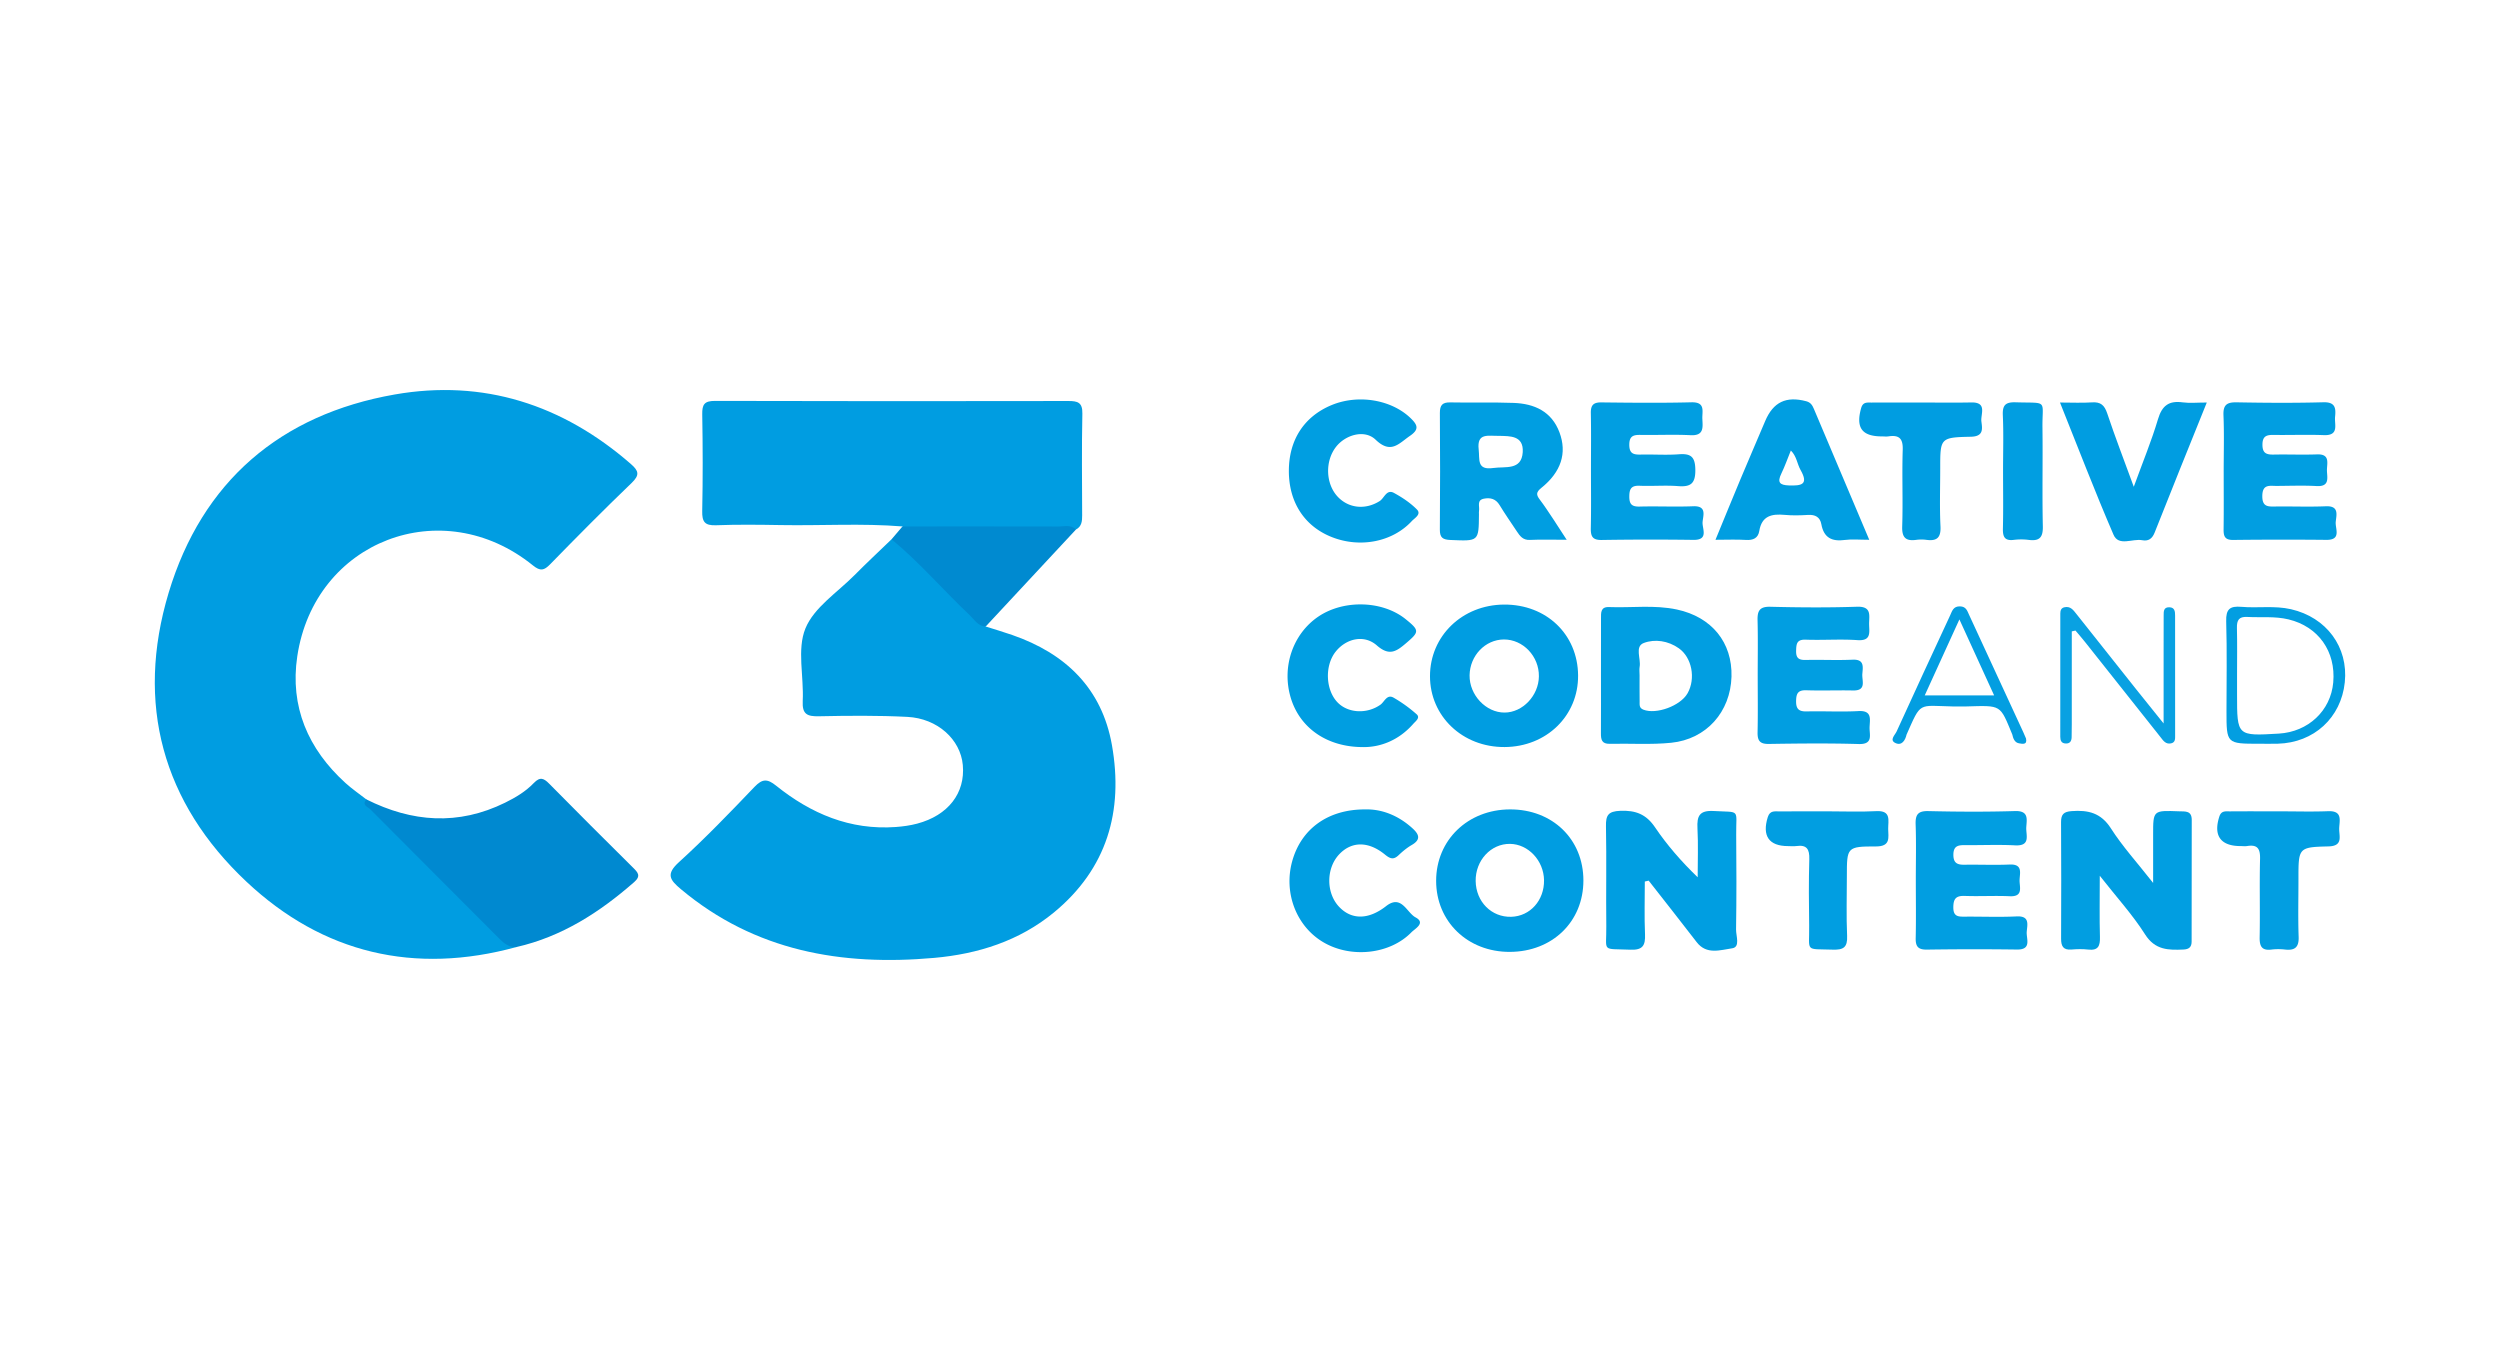 <svg xmlns="http://www.w3.org/2000/svg" width="400" height="216" viewBox="0 92 400 216"><path fill="#009DE1" d="M82.625 243.529c-16.313 4.464-30.974 1.014-43.172-10.439-13.465-12.642-17.795-28.523-12.475-46.229 5.359-17.827 17.896-28.535 36.17-31.742 14.195-2.491 26.866 1.611 37.771 11.102 1.292 1.125 1.467 1.777.135 3.058-4.422 4.248-8.737 8.608-13.021 12.997-.989 1.012-1.571 1.155-2.769.188-14.534-11.749-34.94-3.931-37.702 14.551-1.201 8.033 1.72 14.829 7.723 20.272 1.045.945 2.219 1.75 3.333 2.617 7.951 7.928 15.569 16.194 24.007 23.625zm75.086-51.287c1.413.449 2.837.867 4.236 1.353 8.536 2.958 14.355 8.531 15.962 17.623 1.867 10.56-.781 19.781-9.292 26.783-5.532 4.554-12.139 6.635-19.148 7.261-14.823 1.322-28.682-1.08-40.515-10.986-1.801-1.506-2.438-2.409-.317-4.336 4.207-3.822 8.159-7.934 12.091-12.047 1.263-1.316 2.056-1.301 3.443-.188 5.578 4.477 11.839 7.148 19.164 6.615 1.143-.084 2.299-.243 3.405-.537 4.971-1.32 7.721-4.889 7.309-9.383-.375-4.092-4.042-7.455-8.879-7.7-4.701-.239-9.423-.195-14.132-.097-1.893.041-2.712-.316-2.603-2.446.202-3.901-.941-8.244.431-11.604 1.369-3.355 5.109-5.757 7.857-8.53 1.935-1.952 3.946-3.828 5.924-5.737.948-.377 1.507.3 2.043.838 4.351 4.362 8.819 8.606 13.021 13.118zm-13.315-16.011c-6.475-.523-12.962-.107-19.443-.218-3.467-.058-6.938-.104-10.401.029-1.794.067-2.234-.558-2.197-2.273.107-5.153.094-10.313.004-15.467-.027-1.578.328-2.161 2.041-2.156 18.849.058 37.697.047 56.545.017 1.47-.001 2.271.214 2.233 2.014-.114 5.42-.049 10.846-.033 16.269.002.927-.055 1.786-.996 2.283-1.827.551-3.705.34-5.563.345-6.133.02-12.268.03-18.4-.009-1.305-.007-2.701.225-3.79-.834z"/><path fill="#0089D0" d="M82.625 243.529c-1.167.062-1.963-.564-2.745-1.352-6.864-6.898-13.761-13.765-20.617-20.673-.383-.386-1.43-.676-.645-1.601 7.316 3.669 14.71 4.213 22.198.527 1.678-.826 3.297-1.795 4.588-3.141 1.037-1.08 1.631-.747 2.514.15 4.416 4.49 8.881 8.932 13.351 13.367.764.758 1.343 1.327.209 2.318-5.532 4.851-11.573 8.744-18.853 10.405z"/><path fill="#019EE1" d="M335.964 232.12c0 3.765-.06 6.784.027 9.8.039 1.423-.27 2.199-1.881 2.012-.875-.104-1.779-.082-2.661-.007-1.328.114-1.679-.536-1.672-1.735.026-6.217.031-12.435-.007-18.651-.005-1.235.417-1.666 1.686-1.761 2.642-.196 4.696.267 6.294 2.769 1.836 2.873 4.165 5.431 6.751 8.724v-7.763c0-3.862 0-3.856 4.158-3.698.981.037 2.024-.138 2.02 1.385-.021 6.482-.015 12.969-.018 19.453 0 .867-.402 1.237-1.296 1.278-2.426.109-4.554.099-6.16-2.434-1.976-3.116-4.503-5.883-7.241-9.372z"/><path fill="#009EE1" d="M263.17 233.047c0 2.813-.09 5.633.033 8.439.074 1.777-.354 2.548-2.331 2.467-4.729-.193-3.817.454-3.864-3.741-.062-5.333.053-10.67-.053-16.001-.035-1.773.353-2.404 2.295-2.48 2.461-.096 4.137.541 5.556 2.641 1.916 2.833 4.173 5.436 6.822 7.99 0-2.611.104-5.229-.033-7.834-.105-1.975.318-2.891 2.591-2.767 4.375.242 3.565-.392 3.605 3.755.051 5.066.054 10.135-.021 15.2-.016 1.043.712 2.826-.636 3.015-1.848.258-4.074 1.086-5.664-.986-2.537-3.301-5.12-6.563-7.684-9.844l-.616.146z"/><path fill="#019EE1" d="M254.554 167.166c0-3.023.04-6.047-.02-9.069-.022-1.246.386-1.729 1.681-1.714 4.801.056 9.604.107 14.403-.015 2.314-.058 1.699 1.461 1.76 2.676.067 1.353.27 2.7-1.895 2.586-2.66-.14-5.333.001-8-.046-1.149-.02-1.796.182-1.796 1.579 0 1.405.664 1.596 1.807 1.568 2.043-.05 4.099.107 6.133-.048 1.941-.147 2.604.427 2.627 2.487.022 2.188-.726 2.769-2.763 2.609-2.032-.161-4.09.028-6.131-.058-1.292-.053-1.66.42-1.67 1.681-.013 1.296.421 1.683 1.684 1.648 2.843-.076 5.693.065 8.535-.049 2.242-.091 1.583 1.503 1.504 2.537-.078 1.054 1.033 2.874-1.462 2.843a498.329 498.329 0 0 0-14.672.015c-1.493.026-1.774-.595-1.749-1.896.068-3.109.024-6.223.024-9.334zm51.977 65.588c0-2.934.075-5.867-.028-8.797-.059-1.563.31-2.225 2.041-2.182 4.616.109 9.242.137 13.86-.006 2.255-.066 1.873 1.344 1.8 2.606-.07 1.229.765 3.015-1.782 2.882-2.658-.138-5.331-.014-7.995-.037-1.083-.01-1.877.092-1.886 1.53-.005 1.379.66 1.627 1.813 1.606 2.398-.039 4.801.072 7.197-.032 2.173-.095 1.593 1.431 1.581 2.534-.011 1.09.632 2.64-1.569 2.539-2.396-.11-4.8.039-7.196-.049-1.397-.051-1.831.438-1.835 1.832-.005 1.5.813 1.494 1.871 1.483 2.757-.022 5.515.095 8.264-.039 2.166-.104 1.688 1.362 1.61 2.476-.081 1.109.843 2.856-1.564 2.827a507.97 507.97 0 0 0-14.396.011c-1.428.021-1.837-.502-1.805-1.855.07-3.106.019-6.219.019-9.329zm49.259-65.247c0-3.02.091-6.044-.034-9.059-.07-1.682.544-2.107 2.135-2.076 4.616.089 9.24.117 13.854-.009 1.916-.053 2.01.958 1.869 2.313-.13 1.247.706 3.04-1.803 2.944-2.66-.103-5.331.006-7.994-.034-1.128-.017-1.825.156-1.825 1.564-.002 1.393.66 1.604 1.809 1.581 2.31-.046 4.622.054 6.93-.03 2.151-.077 1.565 1.453 1.581 2.566.019 1.142.501 2.62-1.642 2.502-2.126-.118-4.264-.033-6.395-.022-1.109.007-2.28-.331-2.305 1.588-.023 1.828.962 1.719 2.181 1.704 2.665-.034 5.335.077 7.994-.036 2.172-.092 1.669 1.425 1.572 2.516-.095 1.078.956 2.88-1.488 2.859a681.14 681.14 0 0 0-14.924.013c-1.437.018-1.545-.709-1.529-1.823.042-3.02.014-6.041.014-9.061zm-74.557 32.572c0-2.934.054-5.868-.022-8.797-.042-1.515.293-2.246 2.048-2.2 4.619.117 9.245.149 13.861-.005 2.418-.081 1.925 1.438 1.938 2.786.013 1.292.404 2.713-1.864 2.557-2.741-.19-5.511.029-8.261-.073-1.436-.055-1.527.642-1.554 1.77-.033 1.219.463 1.501 1.571 1.476 2.484-.059 4.979.071 7.461-.043 1.938-.09 1.646 1.19 1.561 2.285-.085 1.06.724 2.688-1.488 2.64-2.485-.054-4.978.051-7.463-.033-1.336-.045-1.631.504-1.646 1.724-.018 1.302.466 1.69 1.71 1.661 2.755-.066 5.516.096 8.263-.055 2.282-.123 1.809 1.381 1.783 2.627-.025 1.192.606 2.715-1.737 2.646-4.796-.144-9.599-.088-14.396-.015-1.452.022-1.816-.555-1.786-1.883.066-3.023.021-6.045.021-9.068z"/><path fill="#009EE1" d="M217.98 211.534c-5.771-.035-10.029-3.132-11.458-7.88-1.476-4.912.311-10.197 4.382-12.978 4.063-2.771 10.293-2.599 13.991.383 2.266 1.827 2.204 2.038.046 3.877-1.549 1.323-2.666 2.069-4.655.325-2.058-1.805-4.946-1.075-6.597 1.025-1.762 2.241-1.6 6.132.338 8.117 1.693 1.736 4.723 1.854 6.841.35.65-.46 1.036-1.75 2.129-1.113a22.343 22.343 0 0 1 3.663 2.643c.625.561-.162 1.104-.536 1.531-2.321 2.647-5.295 3.78-8.144 3.72zm-11.762-44.254c.024-4.916 2.446-8.634 6.812-10.455 4.296-1.792 9.635-.872 12.688 2.098 1.095 1.066 1.393 1.777-.124 2.814-1.784 1.222-3.041 2.971-5.495.616-1.774-1.701-4.857-.783-6.361 1.177-1.741 2.271-1.635 5.818.237 7.882 1.771 1.947 4.507 2.196 6.773.759.744-.47 1.095-1.953 2.294-1.298 1.312.715 2.608 1.578 3.654 2.633.777.783-.351 1.374-.815 1.877-3.085 3.329-8.258 4.338-12.778 2.555-4.408-1.737-6.91-5.61-6.885-10.658zm12.231 54.226c2.633-.068 5.291.961 7.56 3.035 1.034.943 1.379 1.781-.112 2.646-.761.442-1.465 1.018-2.104 1.627-.812.771-1.328.625-2.195-.08-2.693-2.196-5.381-2.125-7.35-.016-2.057 2.203-2.086 6.077-.063 8.295 2.01 2.2 4.763 2.176 7.587-.031 2.465-1.928 3.283 1.027 4.721 1.802 1.666.899-.095 1.798-.671 2.388-3.438 3.523-9.641 4.186-14.056 1.605-4.325-2.524-6.404-7.873-5.028-12.928 1.415-5.195 5.703-8.369 11.711-8.343z"/><path fill="#008AD0" d="M144.396 176.231c8.328 0 16.654-.014 24.981.01.934.001 1.968-.343 2.771.488l-14.437 15.51c-1.225-.046-1.776-1.069-2.526-1.777-4.235-4-8.026-8.458-12.538-12.177l1.749-2.054z"/><path fill="#009DE1" d="M353.086 156.403c-2.895 7.195-5.651 13.987-8.341 20.805-.405 1.025-1.03 1.413-2.005 1.226-1.549-.295-3.754 1.035-4.579-.882-2.972-6.886-5.653-13.894-8.563-21.148 1.942 0 3.535.085 5.112-.024 1.398-.099 2.009.448 2.449 1.772 1.247 3.739 2.67 7.419 4.246 11.733 1.475-4.052 2.855-7.385 3.877-10.826.646-2.178 1.756-2.981 3.946-2.682 1.127.153 2.293.026 3.858.026z"/><path fill="#029EE1" d="M364.777 221.813c2.573 0 5.149.08 7.719-.021 2.491-.098 1.747 1.68 1.775 2.93.03 1.202.574 2.653-1.727 2.704-4.793.11-4.791.229-4.791 5.158 0 3.106-.077 6.216.03 9.315.062 1.705-.643 2.205-2.198 2.028a9.09 9.09 0 0 0-2.124.001c-1.568.201-1.944-.505-1.917-1.97.085-4.17-.041-8.343.064-12.51.041-1.603-.362-2.357-2.049-2.084-.347.057-.708.009-1.063.009-3.216-.004-4.385-1.674-3.402-4.725.316-.981 1.026-.823 1.695-.828 2.664-.02 5.326-.009 7.988-.007z"/><path fill="#019EE1" d="M292.496 221.813c2.572 0 5.15.105 7.717-.03 2.433-.13 1.881 1.526 1.896 2.847.018 1.355.438 2.805-1.953 2.801-4.658-.007-4.658.131-4.658 4.74 0 3.196-.104 6.395.04 9.582.082 1.823-.597 2.248-2.282 2.191-4.563-.151-3.73.445-3.79-3.824-.048-3.549-.083-7.1.022-10.646.048-1.598-.399-2.344-2.067-2.107-.438.061-.887.01-1.331.009-3.076-.003-4.184-1.642-3.241-4.649.348-1.11 1.177-.894 1.929-.9 2.571-.029 5.144-.014 7.718-.014z"/><path fill="#009DE1" d="M307.416 156.405c2.666 0 5.33.041 7.994-.013 2.604-.051 1.464 1.891 1.613 3.049.154 1.182.375 2.396-1.692 2.438-4.896.1-4.896.216-4.896 5.024 0 3.108-.108 6.223.043 9.324.087 1.821-.587 2.377-2.265 2.149a6.013 6.013 0 0 0-1.597 0c-1.677.228-2.323-.33-2.264-2.149.137-4.081-.049-8.172.083-12.253.061-1.812-.574-2.412-2.271-2.157-.347.053-.708.007-1.063.007-3.212-.001-4.196-1.406-3.318-4.525.284-1.015.959-.884 1.64-.888 2.666-.016 5.33-.006 7.993-.006z"/><path fill="#019EE1" d="M320.489 167.228c0-2.926.097-5.858-.036-8.779-.075-1.65.437-2.131 2.076-2.08 5.276.162 4.202-.516 4.266 4.145.068 5.231-.059 10.466.059 15.697.04 1.793-.549 2.395-2.263 2.172a9.574 9.574 0 0 0-2.392-.001c-1.486.183-1.767-.529-1.733-1.842.075-3.103.023-6.208.023-9.312z"/><path fill="#09A1E2" d="M331.487 193.021c0 4.94.001 9.881-.002 14.823 0 .711-.005 1.422-.024 2.131-.016.613-.275 1.016-.957.984-.695-.027-.86-.492-.86-1.078 0-6.57 0-13.14.005-19.712 0-.461.114-.883.651-1.006.972-.224 1.435.452 1.938 1.088 3.194 4.037 6.395 8.07 9.6 12.099 1.259 1.586 2.535 3.159 4.339 5.405V196.58c.001-2.042-.001-4.083.009-6.126.002-.626-.016-1.313.904-1.292.883.021.923.696.926 1.323.01 6.394.012 12.787.005 19.181 0 .516.055 1.116-.646 1.271-.867.192-1.268-.455-1.707-1.012-4.024-5.076-8.05-10.154-12.079-15.228-.489-.614-1.008-1.206-1.514-1.809-.198.047-.392.089-.588.133z"/><path fill="#009EE1" d="M248.483 175.002c-.688-1.032-1.366-2.076-2.116-3.065-.586-.768-.618-1.18.261-1.886 3.165-2.549 4.118-5.565 2.892-8.859-1.253-3.363-4.015-4.603-7.335-4.726-3.372-.126-6.75-.009-10.123-.081-1.275-.029-1.689.433-1.682 1.697.046 6.216.051 12.433-.004 18.649-.012 1.301.465 1.613 1.701 1.667 4.525.197 4.522.247 4.556-4.115.003-.178-.027-.362.008-.533.139-.702-.419-1.724.78-1.96 1.023-.201 1.896.014 2.507 1.019.876 1.44 1.843 2.822 2.775 4.228.494.75.982 1.404 2.081 1.35 1.829-.087 3.664-.022 5.884-.022-.867-1.335-1.514-2.357-2.185-3.363zm-4.845-10.658c-.186 2.96-2.786 2.257-4.726 2.537-2.661.383-2.141-1.375-2.322-2.954-.316-2.757 1.541-2.141 3.317-2.19 1.602.056 3.9-.104 3.731 2.607z"/><path fill="#019EE1" d="M256.154 200.003c.001-3.017-.004-6.033.007-9.051.002-.89-.086-1.876 1.274-1.821 3.625.144 7.272-.381 10.877.393 5.567 1.198 8.881 5.265 8.728 10.747-.161 5.61-4.002 10-9.646 10.572-3.251.33-6.558.091-9.837.169-1.284.029-1.417-.691-1.409-1.693.022-3.106.006-6.214.006-9.316zm6.186 4.278c.007.498-.088 1 .616 1.271 2.043.797 5.911-.605 7.058-2.633 1.328-2.354.698-5.716-1.407-7.198-1.711-1.205-3.821-1.513-5.597-.846-1.488.559-.436 2.508-.669 3.816-.076.431-.011.885-.01 1.329 0 1.421-.011 2.841.009 4.261z"/><path fill="#009DE1" d="M240.722 211.527c-6.714.035-11.921-4.92-11.923-11.337 0-6.423 5.155-11.414 11.839-11.459 6.774-.046 11.807 4.764 11.857 11.336.052 6.454-5.061 11.431-11.773 11.46zm-.1-17.211c-2.981.015-5.441 2.583-5.489 5.73-.047 3.146 2.611 5.978 5.602 5.965 2.89-.01 5.449-2.71 5.488-5.783.045-3.212-2.528-5.927-5.601-5.912zm.971 27.188c6.805-.021 11.755 4.771 11.751 11.382-.005 6.576-4.955 11.384-11.758 11.416-6.749.031-11.811-4.848-11.804-11.381.003-6.501 5.065-11.396 11.811-11.417zm.017 5.517c-3.062-.047-5.554 2.65-5.504 5.949.053 3.315 2.531 5.807 5.69 5.719 3.026-.086 5.3-2.627 5.249-5.865-.049-3.127-2.516-5.761-5.435-5.803z"/><path fill="#009EE1" d="M299.081 178.366c-1.604 0-2.77-.127-3.896.027-2.072.284-3.376-.34-3.771-2.524-.205-1.127-.975-1.555-2.13-1.481-1.237.077-2.493.11-3.725-.006-2.067-.192-3.675.133-4.075 2.577-.185 1.138-.975 1.508-2.133 1.43-1.499-.098-3.008-.023-4.874-.023 1.394-3.384 2.681-6.547 4-9.697 1.298-3.104 2.641-6.191 3.949-9.291 1.292-3.054 3.354-4.032 6.572-3.179.721.192.98.648 1.229 1.235 2.887 6.837 5.783 13.67 8.854 20.932zm-14.07-10.587c-.682 1.412-.264 1.843 1.235 1.891 1.941.063 3.194-.106 1.845-2.471-.554-.971-.617-2.201-1.557-3.116-.517 1.272-.951 2.517-1.523 3.696z"/><path fill="#029EE1" d="M361.522 211c-5.284.002-5.284.002-5.284-5.205 0-4.798.095-9.597-.046-14.39-.058-1.932.586-2.473 2.413-2.313 2.643.233 5.312-.224 7.956.384 5.667 1.302 9.195 6.048 8.605 11.699-.588 5.667-4.94 9.664-10.715 9.819-.974.027-1.951.005-2.929.006zm-3.593-7.864c0 6.636 0 6.636 6.687 6.24 4.7-.278 8.298-3.658 8.702-8.177.447-4.979-2.397-8.947-7.145-10.095-2.202-.532-4.421-.274-6.635-.394-1.341-.072-1.654.556-1.629 1.757.062 2.487.02 4.979.02 7.468v3.201z"/><path fill="#039EE1" d="M324.164 210.165c.229 1.063-.6.854-1.134.763-.711-.121-.938-.828-1.064-1.406-2.01-4.834-1.653-4.653-7.399-4.49-2.122 0-1.423.014-2.122 0-5.604-.119-5.025-.831-7.399 4.512-.199.889-.767 1.866-1.834 1.314-.914-.471-.009-1.266.238-1.807 2.819-6.203 5.694-12.384 8.56-18.567.325-.701.5-1.499 1.604-1.465.955.03 1.139.7 1.425 1.324 2.9 6.265 5.79 12.535 8.684 18.804.144.32.28.645.441 1.018zm-5.102-6.899c-1.854-4.059-3.59-7.851-5.558-12.16-1.979 4.333-3.688 8.083-5.547 12.16h11.105z"/></svg>